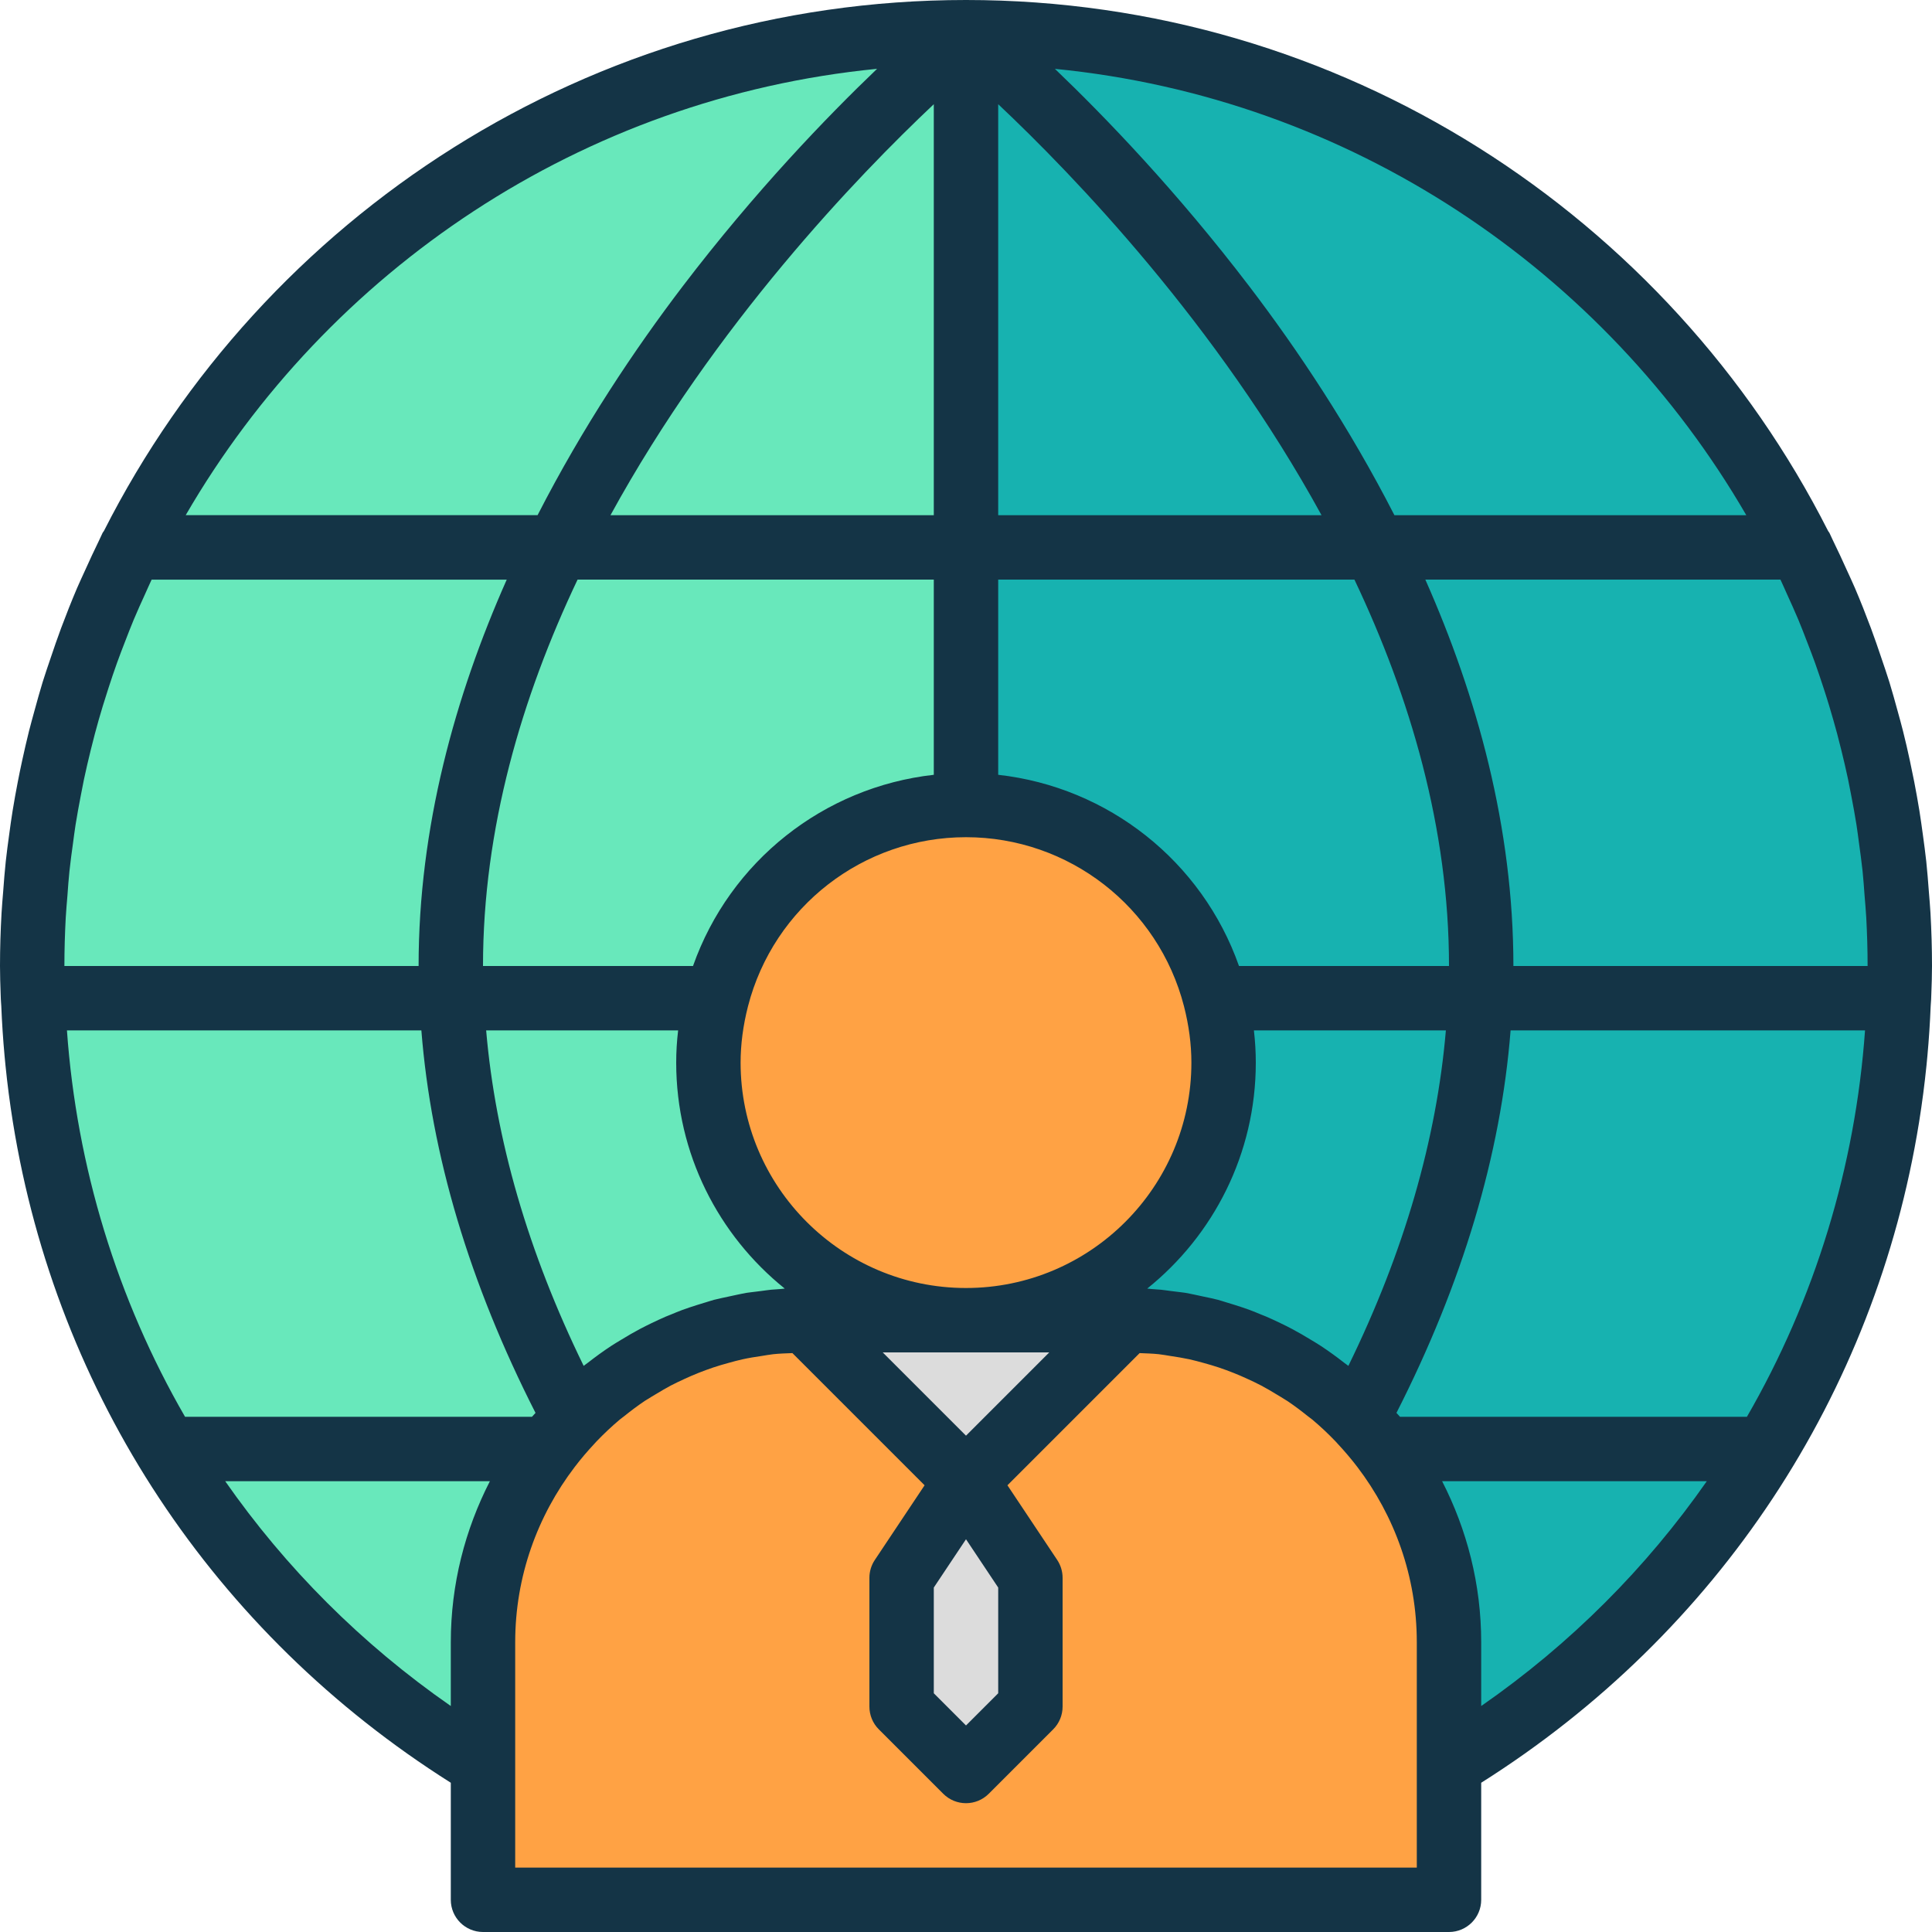 <?xml version="1.0" encoding="iso-8859-1"?>
<!-- Generator: Adobe Illustrator 19.0.0, SVG Export Plug-In . SVG Version: 6.00 Build 0)  -->
<svg version="1.1" id="Capa_1" xmlns="http://www.w3.org/2000/svg" xmlns:xlink="http://www.w3.org/1999/xlink" x="0px" y="0px"
	 viewBox="0 0 480 480" style="enable-background:new 0 0 480 480;" xml:space="preserve">
<path style="fill:#68E8BB;" d="M136.112,360c1.488-1.984,3.12-3.848,4.8-5.664c0.592-0.656,1.104-1.392,1.72-2.024
	s1.304-1.184,1.944-1.792c0.392-0.376,0.792-0.736,1.192-1.104c1.432-1.312,2.872-2.608,4.392-3.816
	c1.016-0.816,2.072-1.576,3.128-2.336c0.744-0.536,1.44-1.128,2.2-1.64c0.536-0.36,1.104-0.68,1.64-1.024
	c1.336-0.856,2.656-1.744,4.048-2.52c0.024-0.016,0.04-0.024,0.064-0.04c0.704-0.392,1.432-0.744,2.144-1.112
	c0.4-0.208,0.816-0.384,1.216-0.584c1.088-0.536,2.16-1.088,3.272-1.576c0.168-0.072,0.328-0.168,0.496-0.24
	c0.912-0.392,1.848-0.712,2.776-1.072c0.752-0.296,1.52-0.568,2.288-0.84c0.48-0.168,0.944-0.36,1.432-0.52
	c0.336-0.112,0.664-0.256,1-0.368c1.16-0.368,2.352-0.632,3.536-0.944c0.912-0.24,1.816-0.496,2.744-0.704h0.008l0,0
	c0.512-0.12,1.008-0.28,1.52-0.392c1.528-0.32,3.104-0.504,4.664-0.736c0.872-0.128,1.728-0.304,2.616-0.4
	c0.264-0.032,0.52-0.088,0.784-0.112c2.712-0.296,5.472-0.44,8.264-0.44h40c-35.344,0-64-28.656-64-64c0-5.536,0.776-10.88,2.096-16
	c7.112-27.592,32.088-48,61.904-48v-64V8C149.272,8,70.768,60.104,32.632,136c0,0,0,0,0,0.008
	c-7.728,15.384-13.8,31.736-17.976,48.84c-0.208,0.848-0.392,1.696-0.584,2.544c-0.752,3.224-1.432,6.464-2.048,9.736
	c-0.232,1.224-0.448,2.448-0.656,3.68c-0.512,2.968-0.944,5.968-1.336,8.976c-0.176,1.368-0.368,2.728-0.52,4.104
	c-0.344,3.056-0.6,6.136-0.824,9.224c-0.088,1.272-0.216,2.536-0.288,3.808C8.144,231.256,8,235.608,8,240
	c0,2.688,0.176,5.336,0.264,8c0.024,0.64,0.04,1.288,0.064,1.92c0.16,3.816,0.416,7.616,0.752,11.384
	c0.12,1.304,0.248,2.608,0.392,3.904c0.4,3.696,0.88,7.36,1.448,11.008c0.216,1.384,0.456,2.768,0.696,4.144
	c0.608,3.48,1.288,6.944,2.056,10.368c0.344,1.536,0.712,3.056,1.08,4.576c0.784,3.216,1.624,6.4,2.544,9.56
	c0.496,1.72,1.032,3.416,1.568,5.12c0.92,2.912,1.88,5.8,2.904,8.664c0.68,1.888,1.408,3.76,2.136,5.632
	c1.024,2.624,2.072,5.232,3.184,7.808c0.88,2.032,1.808,4.032,2.744,6.032c1.104,2.36,2.216,4.712,3.4,7.032
	c1.072,2.104,2.2,4.176,3.336,6.24c1.192,2.168,2.384,4.336,3.64,6.456c0.424,0.728,0.888,1.432,1.328,2.152
	c19.448,32.088,46.368,59.144,78.464,78.584V408C120,389.968,126.04,373.384,136.112,360z"/>
<path style="fill:#FFA244;" d="M178.096,248c-1.32,5.12-2.096,10.464-2.096,16c0,35.344,28.656,64,64,64s64-28.656,64-64
	c0-5.536-0.776-10.88-2.096-16c-7.112-27.592-32.088-48-61.904-48S185.216,220.408,178.096,248z"/>
<path style="fill:#17B2B0;" d="M471.32,223.112c-0.224-3.088-0.48-6.168-0.824-9.224c-0.152-1.376-0.344-2.736-0.52-4.104
	c-0.392-3.008-0.832-6-1.336-8.976c-0.208-1.232-0.432-2.456-0.656-3.68c-0.616-3.272-1.296-6.52-2.048-9.736
	c-0.2-0.848-0.384-1.704-0.584-2.544c-4.176-17.104-10.248-33.456-17.976-48.84c0,0,0,0,0-0.008C409.232,60.104,330.728,8,240,8v128
	v64c29.808,0,54.784,20.408,61.904,48c1.32,5.12,2.096,10.464,2.096,16c0,35.344-28.656,64-64,64h40
	c2.792,0,5.552,0.144,8.272,0.424c0.264,0.024,0.52,0.088,0.784,0.112c0.88,0.104,1.744,0.272,2.616,0.4
	c1.56,0.232,3.136,0.416,4.664,0.736c0.52,0.104,1.008,0.272,1.52,0.392l0,0h0.008c0.92,0.208,1.832,0.464,2.744,0.704
	c1.176,0.312,2.376,0.584,3.536,0.944c0.344,0.104,0.664,0.256,1,0.368c0.48,0.16,0.952,0.352,1.432,0.52
	c0.768,0.272,1.528,0.544,2.288,0.84c0.928,0.36,1.864,0.68,2.776,1.072c0.168,0.072,0.328,0.168,0.496,0.24
	c1.112,0.488,2.184,1.04,3.272,1.576c0.408,0.2,0.816,0.384,1.216,0.584c0.712,0.368,1.44,0.72,2.144,1.112
	c0.024,0.016,0.04,0.024,0.064,0.04c1.392,0.776,2.704,1.664,4.048,2.52c0.544,0.344,1.112,0.664,1.64,1.024
	c0.76,0.512,1.456,1.104,2.2,1.64c1.056,0.768,2.112,1.52,3.128,2.336c1.52,1.208,2.968,2.496,4.392,3.816
	c0.4,0.368,0.8,0.728,1.192,1.104c0.64,0.608,1.328,1.16,1.944,1.792s1.128,1.368,1.72,2.024c1.68,1.816,3.312,3.68,4.8,5.664
	C353.96,373.384,360,389.968,360,408v30.584c32.096-19.44,59.016-46.496,78.464-78.584h0.12c0.424-0.696,0.792-1.44,1.208-2.144
	c1.264-2.136,2.456-4.304,3.648-6.48c1.128-2.064,2.256-4.128,3.328-6.224c1.176-2.32,2.296-4.672,3.4-7.032
	c0.936-2,1.864-4,2.744-6.032c1.112-2.576,2.16-5.184,3.184-7.808c0.728-1.864,1.448-3.736,2.136-5.632
	c1.032-2.856,1.984-5.752,2.904-8.664c0.536-1.704,1.072-3.4,1.568-5.12c0.92-3.16,1.76-6.352,2.544-9.56
	c0.376-1.52,0.736-3.048,1.08-4.576c0.76-3.424,1.448-6.888,2.056-10.368c0.24-1.376,0.48-2.76,0.696-4.144
	c0.568-3.64,1.048-7.312,1.448-11.008c0.144-1.296,0.272-2.6,0.392-3.904c0.344-3.768,0.592-7.568,0.752-11.384
	c0.024-0.64,0.04-1.28,0.064-1.92c0.088-2.664,0.264-5.312,0.264-8c0-4.392-0.144-8.744-0.392-13.08
	C471.544,225.648,471.416,224.384,471.32,223.112z"/>
<path style="fill:#FFA244;" d="M343.888,360c-1.488-1.984-3.12-3.848-4.8-5.664c-1.104-1.192-2.224-2.376-3.384-3.512
	c-0.832-0.816-1.744-1.552-2.608-2.328c-2.296-2.056-4.688-4-7.208-5.784c-1.632-1.152-3.28-2.264-5-3.288
	c-1.224-0.736-2.432-1.504-3.696-2.168c-0.832-0.44-1.688-0.84-2.536-1.248c-1.736-0.84-3.504-1.624-5.312-2.344
	c-0.976-0.384-1.96-0.76-2.96-1.112c-1.776-0.624-3.584-1.168-5.408-1.664c-1.032-0.28-2.064-0.576-3.112-0.816h-0.008l0,0
	c-1.96-0.448-3.952-0.784-5.96-1.088c-0.616-0.096-1.216-0.208-1.84-0.288c-0.352-0.04-0.688-0.12-1.04-0.16
	c-2.96-0.328-5.96-0.536-9.016-0.536l-40,40l16,24v32l-16,16l-16-16v-32l16-24l-40-40c-3.056,0-6.056,0.208-9.016,0.544
	c-0.352,0.04-0.688,0.112-1.04,0.16c-0.616,0.08-1.224,0.192-1.84,0.288c-2.008,0.304-4.008,0.632-5.96,1.088l0,0h-0.008
	c-1.048,0.24-2.08,0.536-3.112,0.816c-1.824,0.496-3.632,1.04-5.408,1.664c-1,0.352-1.984,0.72-2.96,1.112
	c-1.808,0.72-3.576,1.504-5.312,2.344c-0.848,0.408-1.704,0.808-2.536,1.248c-1.264,0.672-2.472,1.432-3.696,2.168
	c-1.712,1.024-3.368,2.136-5,3.288c-2.52,1.784-4.912,3.728-7.208,5.784c-0.872,0.776-1.776,1.512-2.608,2.328
	c-1.168,1.136-2.28,2.32-3.384,3.512c-1.68,1.816-3.312,3.68-4.8,5.664C126.04,373.384,120,389.968,120,408v30.584V472h240v-33.416
	V408C360,389.968,353.96,373.384,343.888,360z"/>
<g>
	<polygon style="fill:#DCDCDC;" points="240,368 280,328 240,328 200,328 	"/>
	<polygon style="fill:#DCDCDC;" points="224,424 240,440 256,424 256,392 240,368 224,392 	"/>
</g>
<path style="fill:#143446;" d="M479.216,221.472c-0.192-2.488-0.376-4.976-0.64-7.448c-0.24-2.232-0.552-4.456-0.848-6.672
	c-0.272-1.976-0.544-3.952-0.856-5.912c-0.392-2.408-0.824-4.808-1.288-7.2c-0.344-1.76-0.704-3.504-1.08-5.248
	c-0.528-2.448-1.08-4.888-1.696-7.32c-0.432-1.72-0.904-3.416-1.376-5.12c-0.656-2.376-1.296-4.744-2.024-7.096
	c-0.616-1.992-1.304-3.96-1.968-5.928c-0.84-2.48-1.68-4.968-2.6-7.424c-1.264-3.376-2.584-6.728-3.992-10.024
	c-0.64-1.504-1.352-2.984-2.024-4.472c-1.104-2.448-2.224-4.888-3.408-7.288c-0.312-0.632-0.576-1.272-0.888-1.904
	c-0.088-0.176-0.232-0.312-0.336-0.488C414.576,53.744,333.472,0,240,0S65.424,53.744,25.816,131.92
	c-0.104,0.168-0.248,0.304-0.336,0.488c-0.312,0.632-0.576,1.272-0.888,1.904c-1.184,2.4-2.296,4.84-3.408,7.288
	c-0.672,1.496-1.384,2.976-2.024,4.472c-1.408,3.304-2.728,6.648-3.992,10.024c-0.92,2.456-1.76,4.944-2.6,7.424
	c-0.664,1.976-1.352,3.936-1.968,5.928c-0.728,2.352-1.368,4.728-2.024,7.096c-0.464,1.704-0.944,3.4-1.376,5.12
	c-0.608,2.432-1.16,4.872-1.696,7.32c-0.376,1.744-0.744,3.488-1.08,5.248c-0.464,2.392-0.896,4.792-1.288,7.2
	c-0.32,1.96-0.592,3.936-0.856,5.912c-0.304,2.224-0.608,4.44-0.848,6.672c-0.264,2.464-0.456,4.96-0.64,7.448
	c-0.136,1.8-0.312,3.584-0.408,5.384C0.136,231.216,0,235.592,0,240c0,2.32,0.08,4.616,0.16,6.92l0.048,1.352
	c0.016,0.56,0.088,1.112,0.112,1.672c0.168,4.16,0.44,8.288,0.816,12.4c0.072,0.784,0.144,1.56,0.224,2.336
	c0.472,4.688,1.08,9.336,1.816,13.944c0.016,0.08,0.024,0.168,0.04,0.248C14.088,346.312,52.96,405.656,112,442.92V472
	c0,4.416,3.584,8,8,8h240c4.416,0,8-3.584,8-8v-29.08c59.04-37.264,97.912-96.608,108.776-164.04c0.016-0.08,0.024-0.168,0.04-0.248
	c0.736-4.616,1.344-9.264,1.816-13.944c0.08-0.776,0.152-1.56,0.224-2.336c0.376-4.112,0.648-8.248,0.816-12.4
	c0.024-0.56,0.088-1.112,0.112-1.672l0.048-1.352C479.92,244.616,480,242.32,480,240c0-4.408-0.136-8.784-0.376-13.136
	C479.528,225.056,479.352,223.272,479.216,221.472z M232,394.424l8-12l8,12v26.264l-8,8l-8-8V394.424z M240,356.688L219.312,336H240
	h20.688L240,356.688z M16.328,228.072c0.096-1.864,0.28-3.704,0.424-5.552c0.152-2.04,0.288-4.08,0.504-6.104
	c0.24-2.304,0.56-4.576,0.872-6.856c0.208-1.536,0.4-3.08,0.64-4.608c0.384-2.448,0.84-4.872,1.304-7.296
	c0.256-1.352,0.512-2.704,0.792-4.04c0.52-2.44,1.088-4.864,1.68-7.272c0.336-1.352,0.672-2.704,1.032-4.048
	c0.616-2.32,1.272-4.616,1.968-6.904c0.456-1.496,0.928-2.992,1.416-4.48c0.68-2.104,1.384-4.192,2.128-6.264
	c0.632-1.76,1.304-3.504,1.984-5.248c0.696-1.808,1.392-3.616,2.136-5.4c0.896-2.152,1.872-4.28,2.84-6.408
	c0.544-1.192,1.056-2.4,1.624-3.584h88.224C113.064,172.92,104,205.536,104,240H16C16,236,16.12,232.032,16.328,228.072z
	 M443.952,147.56c0.976,2.144,1.952,4.28,2.856,6.44c0.744,1.776,1.432,3.584,2.128,5.392c0.68,1.744,1.352,3.488,1.984,5.24
	c0.744,2.08,1.448,4.184,2.136,6.288c0.48,1.48,0.96,2.968,1.408,4.464c0.688,2.288,1.344,4.592,1.968,6.904
	c0.36,1.344,0.696,2.696,1.032,4.048c0.592,2.408,1.168,4.832,1.68,7.272c0.28,1.344,0.536,2.696,0.792,4.04
	c0.464,2.424,0.92,4.848,1.304,7.296c0.24,1.52,0.424,3.056,0.632,4.584c0.312,2.288,0.632,4.576,0.88,6.888
	c0.208,2.008,0.344,4.04,0.496,6.064c0.144,1.864,0.328,3.712,0.424,5.584C463.88,232.032,464,236,464,240h-88
	c0-34.464-9.064-67.08-21.88-96h88.224C442.904,145.176,443.416,146.376,443.952,147.56z M360,240h-52.176
	c-9.176-26.04-32.496-44.456-59.824-47.504V144h88.504C350.384,173.24,360,205.816,360,240z M194.968,320.144
	c-0.36,0.024-0.712,0.088-1.072,0.112c-0.768,0.056-1.528,0.096-2.296,0.168c-0.776,0.072-1.536,0.2-2.304,0.296
	c-0.576,0.072-1.152,0.136-1.72,0.216c-0.696,0.096-1.392,0.152-2.08,0.264c-0.76,0.128-1.504,0.296-2.256,0.448
	c-0.768,0.152-1.536,0.32-2.296,0.496c-1.184,0.264-2.376,0.488-3.544,0.792c-0.704,0.184-1.384,0.432-2.08,0.632
	c-0.136,0.04-0.264,0.08-0.4,0.12c-0.624,0.184-1.256,0.368-1.872,0.576c-1.176,0.376-2.352,0.76-3.512,1.184
	c-0.976,0.36-1.936,0.768-2.904,1.168c-0.008,0-0.016,0.008-0.024,0.008c-0.392,0.16-0.792,0.304-1.176,0.472
	c-1.184,0.512-2.352,1.056-3.52,1.616c-1,0.48-1.984,0.976-2.96,1.488c-1.536,0.816-3.032,1.688-4.52,2.6
	c-0.88,0.536-1.768,1.048-2.624,1.616c-1.944,1.28-3.84,2.656-5.688,4.104c-0.328,0.256-0.672,0.472-0.992,0.736
	c-0.04,0.032-0.08,0.056-0.12,0.088C131.16,311,123.104,283.08,120.784,256h47.696c-0.32,2.688-0.48,5.36-0.48,8
	C168,286.672,178.536,306.936,194.968,320.144z M184,264c0-4.544,0.624-9.256,1.84-14c6.376-24.728,28.648-42,54.16-42
	s47.784,17.272,54.16,42c1.216,4.744,1.84,9.456,1.84,14c0,30.88-25.12,56-56,56S184,294.88,184,264z M335,339.344
	c-0.04-0.032-0.08-0.056-0.12-0.088c-0.32-0.256-0.672-0.48-0.992-0.736c-1.848-1.448-3.744-2.816-5.688-4.104
	c-0.856-0.568-1.744-1.08-2.624-1.616c-1.488-0.912-2.992-1.784-4.528-2.6c-0.976-0.52-1.96-1.008-2.96-1.488
	c-1.168-0.56-2.336-1.104-3.52-1.616c-0.392-0.168-0.784-0.312-1.176-0.472c-0.008,0-0.016-0.008-0.024-0.008
	c-0.968-0.4-1.92-0.8-2.904-1.168c-1.16-0.424-2.336-0.808-3.512-1.184c-0.624-0.2-1.248-0.384-1.872-0.576
	c-0.136-0.04-0.264-0.08-0.4-0.12c-0.696-0.2-1.376-0.448-2.08-0.632c-1.168-0.312-2.36-0.536-3.544-0.792
	c-0.76-0.168-1.528-0.344-2.296-0.496c-0.752-0.144-1.496-0.32-2.256-0.448c-0.688-0.112-1.392-0.168-2.08-0.264
	c-0.576-0.08-1.152-0.152-1.728-0.216c-0.768-0.096-1.528-0.216-2.304-0.296c-0.76-0.072-1.528-0.12-2.296-0.168
	c-0.36-0.024-0.712-0.096-1.072-0.112C301.464,306.936,312,286.672,312,264c0-2.64-0.16-5.312-0.472-8h47.696
	C356.912,283.08,348.856,311,335,339.344z M248,128V25.888c18.864,17.776,54.336,54.64,80.328,102.112H248z M232,25.888V128h-80.328
	C177.664,80.528,213.136,43.664,232,25.888z M232,144v48.496c-27.32,3.048-50.64,21.464-59.824,47.504H120
	c0-34.184,9.616-66.76,23.496-96H232z M16.632,256h88.056c2.44,30.976,11.984,62.848,28.36,95.032c-0.28,0.336-0.6,0.632-0.88,0.968
	H45.976C29.096,322.792,19.032,289.848,16.632,256z M346.944,351.032c16.376-32.184,25.92-64.056,28.36-95.032h88.056
	c-2.4,33.848-12.464,66.792-29.344,96h-86.184C347.552,351.664,347.232,351.36,346.944,351.032z M433.864,128H346.44
	c-11.184-21.84-24.072-41.152-36.08-56.896c-17.968-23.568-35.784-42.056-48.272-54C335.496,24.32,398.568,67.144,433.864,128z
	 M217.912,17.096c-12.488,11.944-30.304,30.432-48.272,54c-12,15.744-24.896,35.056-36.08,56.896H46.136
	C81.432,67.144,144.504,24.32,217.912,17.096z M55.952,368h65.76c-6.16,12.016-9.712,25.592-9.712,40v15.856
	C89.768,408.416,70.928,389.464,55.952,368z M352,464H128v-25.416V408c0-16.36,5.544-31.416,14.776-43.52
	c1.528-2.008,3.152-3.92,4.856-5.736c0.184-0.2,0.36-0.408,0.552-0.608c1.848-1.928,3.784-3.752,5.8-5.448
	c0.368-0.312,0.768-0.568,1.136-0.872c1.632-1.32,3.312-2.576,5.04-3.744c0.256-0.168,0.528-0.312,0.784-0.48
	c0.68-0.44,1.376-0.84,2.072-1.256c1.192-0.72,2.392-1.44,3.624-2.088c1.136-0.6,2.304-1.136,3.472-1.68
	c1.136-0.52,2.272-1.016,3.44-1.48c1.2-0.472,2.408-0.92,3.64-1.336c1.264-0.424,2.536-0.792,3.824-1.144
	c1.152-0.32,2.304-0.64,3.488-0.896c1.552-0.344,3.128-0.592,4.712-0.824c0.968-0.144,1.92-0.336,2.896-0.44
	c1.568-0.168,3.168-0.208,4.76-0.272l32.84,32.84l-12.36,18.544c-0.88,1.312-1.352,2.864-1.352,4.44v32
	c0,2.12,0.84,4.16,2.344,5.656l16,16c1.56,1.56,3.608,2.344,5.656,2.344s4.096-0.784,5.656-2.344l16-16
	C263.16,428.16,264,426.12,264,424v-32c0-1.576-0.472-3.128-1.344-4.44l-12.36-18.544l32.84-32.84
	c1.592,0.072,3.192,0.104,4.76,0.272c0.976,0.104,1.928,0.296,2.896,0.44c1.584,0.24,3.16,0.488,4.712,0.824
	c1.176,0.256,2.328,0.584,3.488,0.896c1.288,0.352,2.56,0.72,3.824,1.144c1.232,0.416,2.44,0.856,3.64,1.336
	c1.16,0.456,2.304,0.96,3.44,1.48c1.168,0.536,2.336,1.08,3.472,1.68c1.232,0.648,2.432,1.368,3.624,2.088
	c0.704,0.424,1.416,0.832,2.104,1.28c0.248,0.16,0.504,0.296,0.752,0.464c1.736,1.168,3.408,2.424,5.048,3.744
	c0.376,0.296,0.768,0.56,1.136,0.864c2.016,1.696,3.952,3.512,5.8,5.448c0.192,0.2,0.36,0.408,0.552,0.608
	c1.696,1.816,3.32,3.728,4.856,5.736C346.456,376.584,352,391.64,352,408v30.584V464z M368,423.856V408
	c0-14.408-3.552-27.984-9.712-40h65.76C409.072,389.464,390.232,408.416,368,423.856z"/>
<g>
</g>
<g>
</g>
<g>
</g>
<g>
</g>
<g>
</g>
<g>
</g>
<g>
</g>
<g>
</g>
<g>
</g>
<g>
</g>
<g>
</g>
<g>
</g>
<g>
</g>
<g>
</g>
<g>
</g>
</svg>
